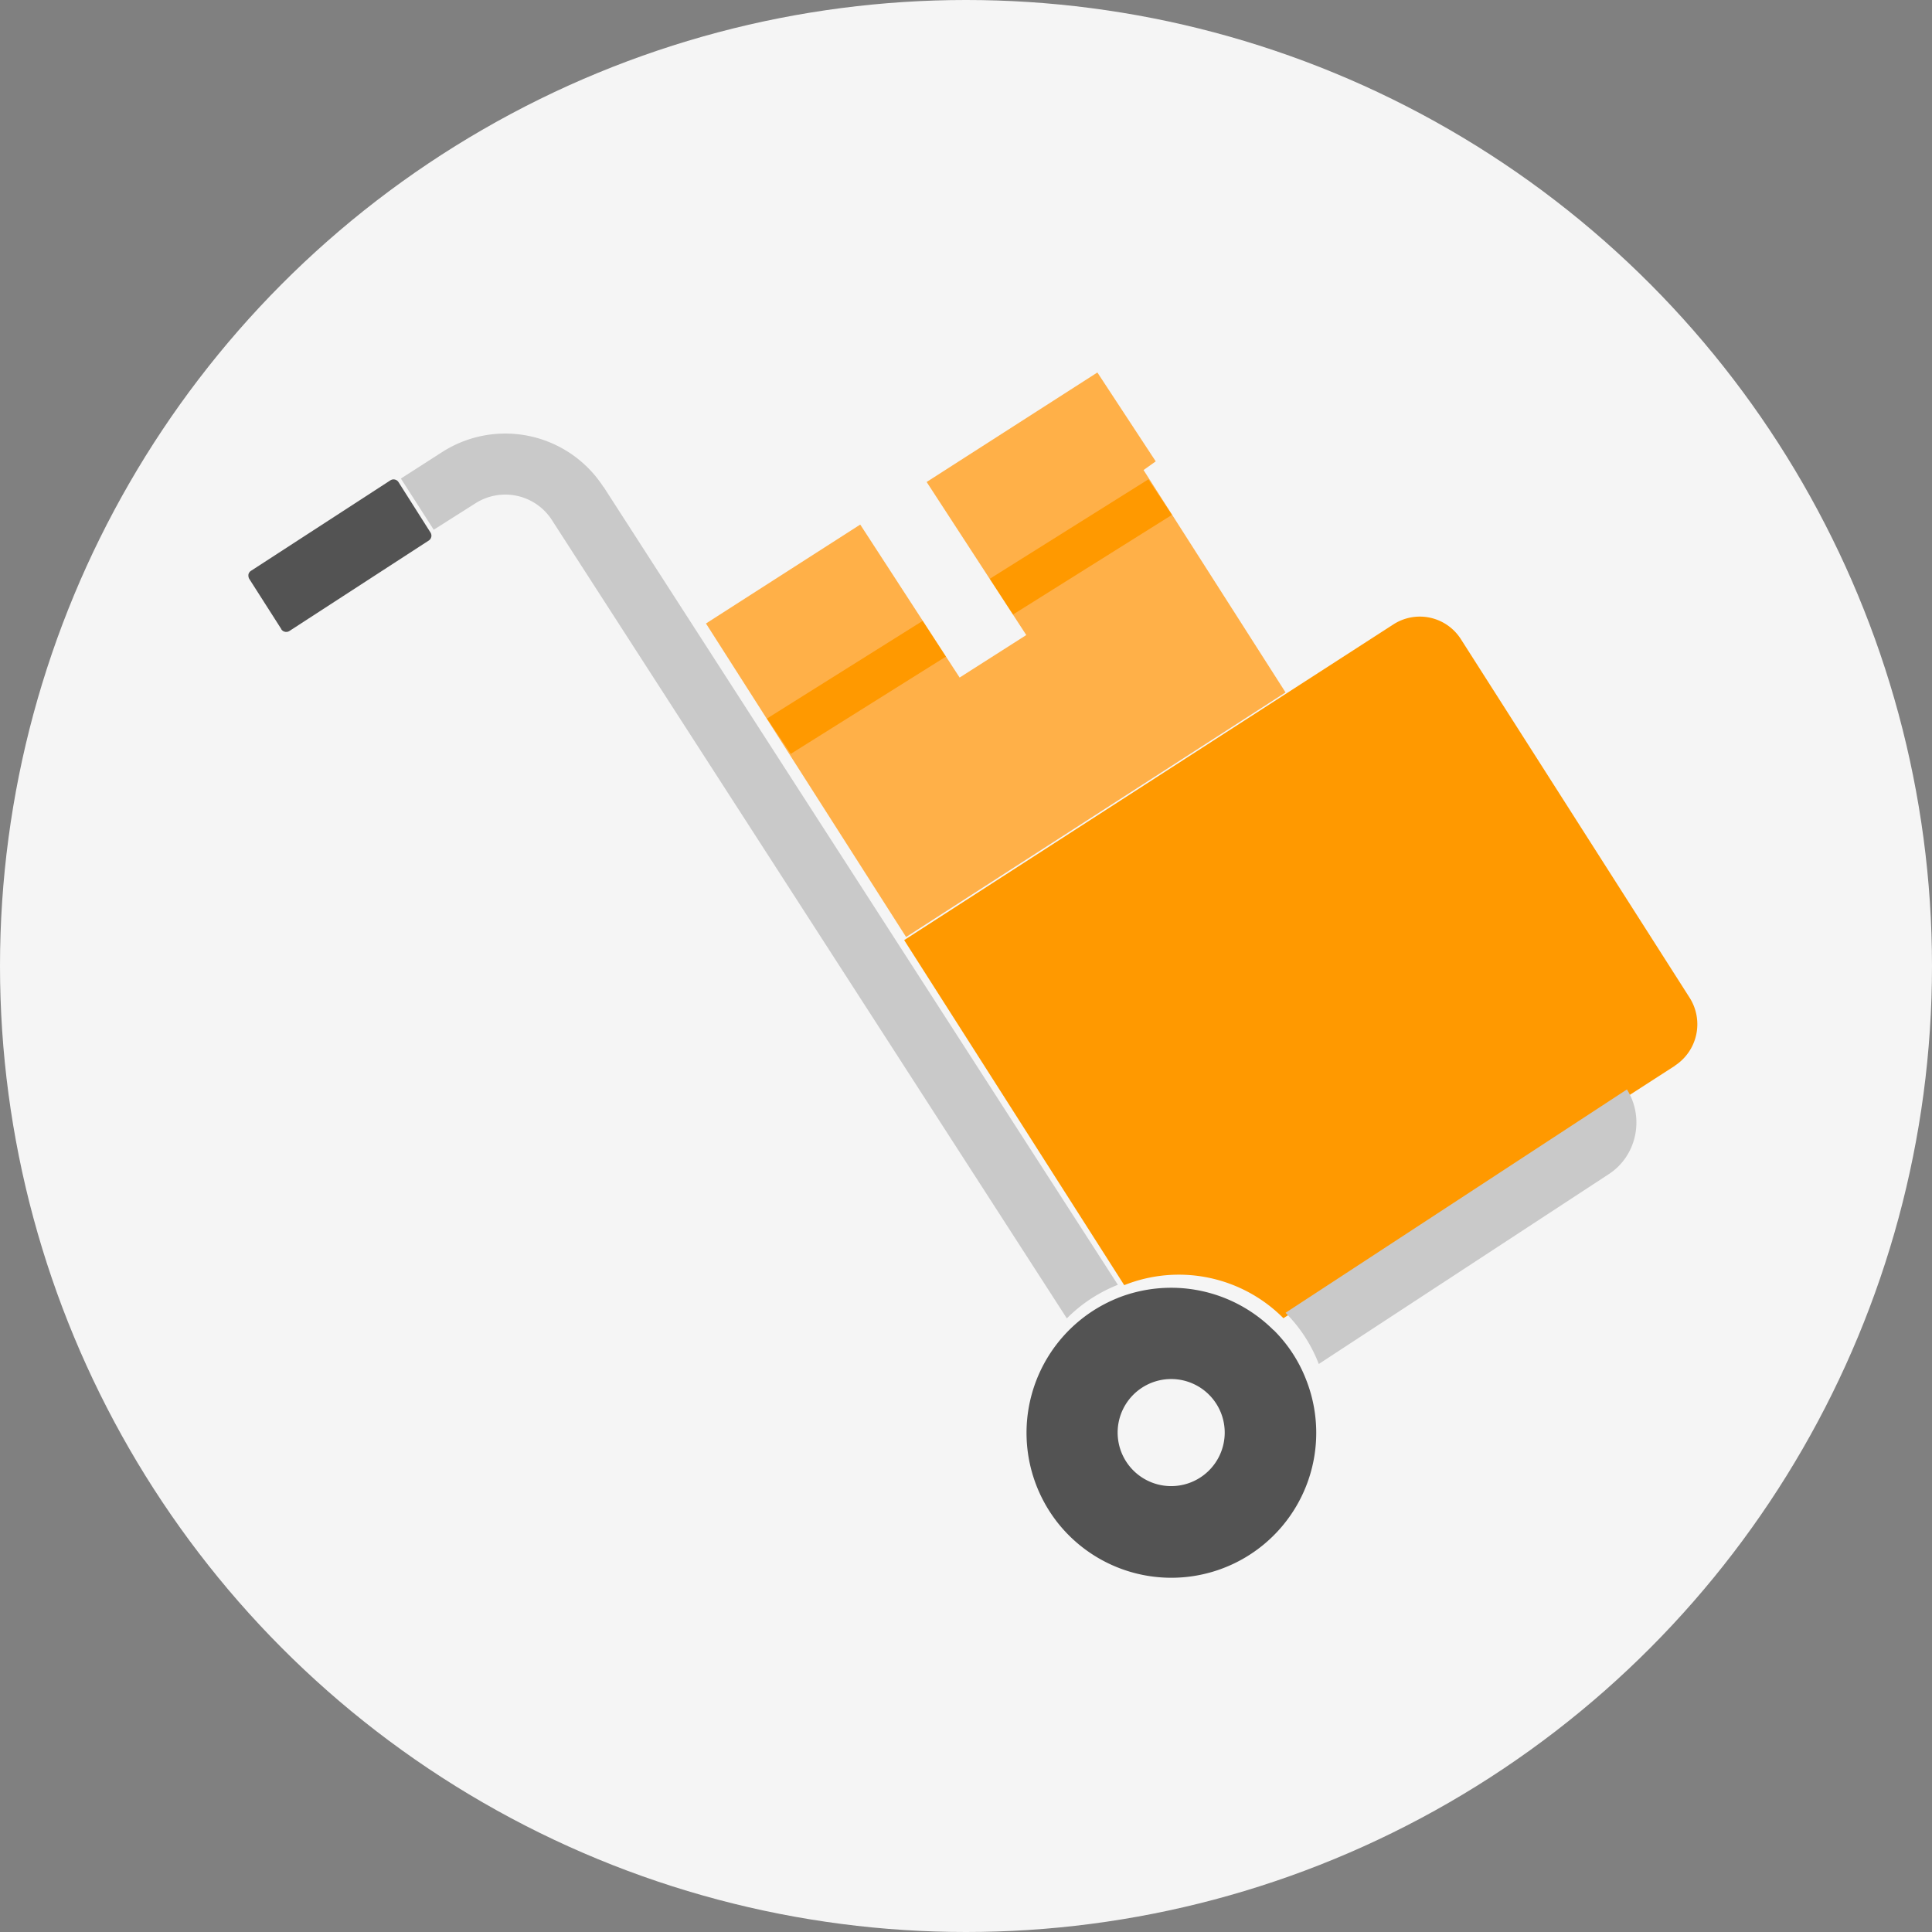 <svg width="100" height="100" xmlns="http://www.w3.org/2000/svg"><rect width="100%" height="100%" fill="#808080" stroke="none"/><circle fill="#F5F5F5" cx="50" cy="50" r="50"/><path d="M86.7 55.16L66.43 68.23l-.01-.01a7.63 7.63 0 00-8.23-1.7L46.8 48.66l25.32-16.34a2.52 2.52 0 013.5.77l11.84 18.56a2.56 2.56 0 01-.77 3.51z" fill="#F90"/><path d="M14.56 32.57c.09.14.28.18.42.09l7.21-4.68a.3.3 0 00.09-.42l-1.65-2.6a.3.3 0 00-.2-.14.3.3 0 00-.22.04L13 29.54a.3.3 0 00-.14.19c-.01.08 0 .16.04.23l1.66 2.6z" fill="#535353"/><path d="M31.24 25.2L57.86 66.5c-1 .4-1.9.99-2.64 1.74L28.6 26.97a2.87 2.87 0 00-3.99-.92l-2.16 1.37-1.7-2.65 2.15-1.38a6.05 6.05 0 018.33 1.81zM84.7 58.1c0 1.09-.54 2.1-1.44 2.68l-15 9.82a7.64 7.64 0 00-1.72-2.65l17.67-11.56c.32.51.49 1.1.49 1.71z" fill="#C9C9C9"/><path d="M67.6 71.4a7.34 7.34 0 00-1.67-2.55l-.02-.01a7.5 7.5 0 00-8.05-1.66l-.02.01a7.52 7.52 0 00-3.17 11.53A7.5 7.5 0 0067.6 71.4zm-5.48 5.08a2.77 2.77 0 11-3-4.66 2.77 2.77 0 013 4.66z" fill="#535353"/><path fill="#FFB048" d="M66.54 35.84L46.9 48.5 36.54 32.27l.02-.01L56.8 19.28l3.02 4.6-.63.45z"/><path fill="#F90" d="M59.44 24.81l1.22 1.84-19.73 12.37-1.23-1.83z"/><path fill="#F5F5F5" d="M53.12 32.87l-3.45 2.2-5.23-8.05 3.44-2.2z"/></svg>